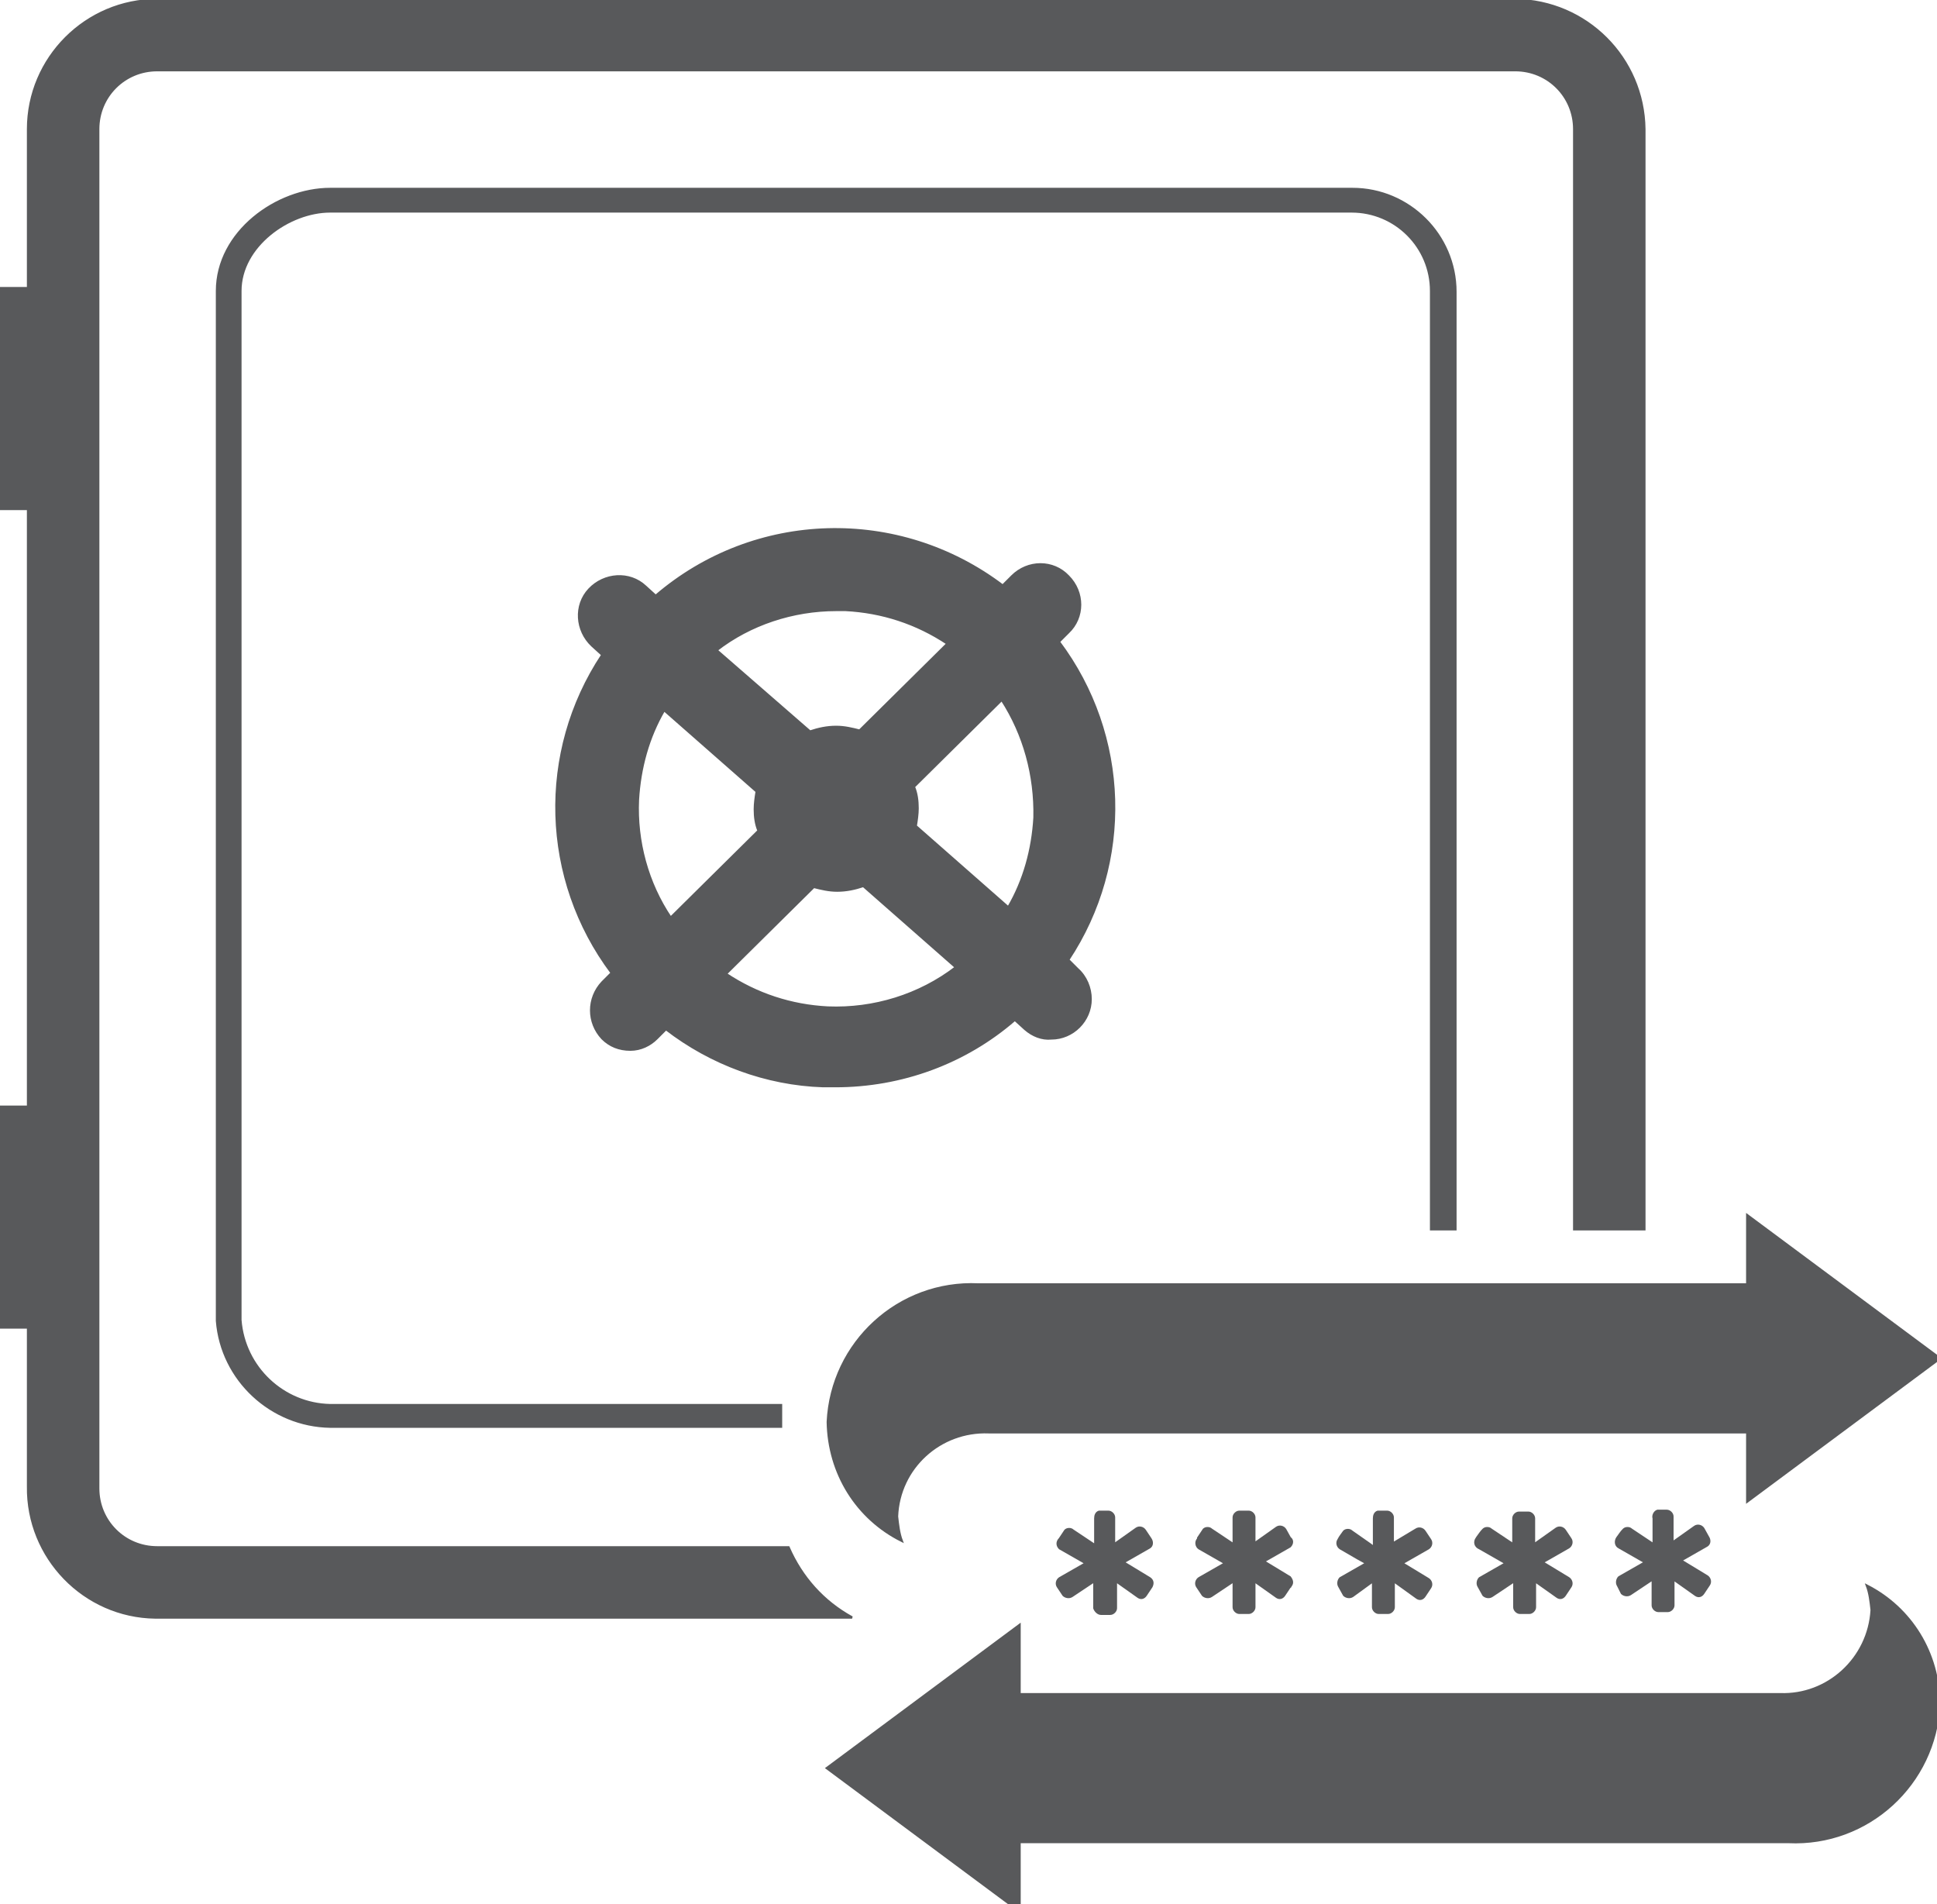 <?xml version="1.0" encoding="iso-8859-1"?>
<!-- Generator: Adobe Illustrator 23.0.3, SVG Export Plug-In . SVG Version: 6.00 Build 0)  -->
<svg version="1.1"
	 id="svg206941" xmlns:cc="http://creativecommons.org/ns#" xmlns:dc="http://purl.org/dc/elements/1.1/" xmlns:rdf="http://www.w3.org/1999/02/22-rdf-syntax-ns#" xmlns:svg="http://www.w3.org/2000/svg"
	 xmlns="http://www.w3.org/2000/svg" xmlns:xlink="http://www.w3.org/1999/xlink" x="0px" y="0px" viewBox="0 0 52.6 51.7"
	 style="enable-background:new 0 0 52.6 51.7;" xml:space="preserve">
<style type="text/css">
	.st0{fill:#58595B;stroke:#58595B;stroke-width:0.25;}
</style>
<g id="layer1" transform="translate(33.088,-139.706)">
	<g id="Layer_2-4-0" transform="matrix(0.254,0,0,0.254,-33.088,139.706)">
		<g id="Layer_1-2-3-8">
			<path id="path4269-9" class="st0" d="M114.2,102.6c6.9-10.4,6.5-24-1-34l1-1c1.7-1.6,1.7-4.3,0-6c-1.6-1.7-4.3-1.7-6,0l-1,1
				c-11.1-8.4-26.5-8-37.1,1.1l-1.1-1c-1.7-1.6-4.4-1.4-6,0.3c-1.6,1.7-1.4,4.4,0.3,6l1.1,1c-6.9,10.4-6.5,24,1,34l-1,1
				c-1.6,1.7-1.6,4.3,0,6c0.8,0.8,1.8,1.2,3,1.2c1.1,0,2.1-0.5,2.8-1.2l1-1c4.8,3.7,10.7,5.9,16.8,6.1h1.3c7.1,0,13.9-2.5,19.2-7.1
				l1.1,1c0.8,0.7,1.8,1.1,2.8,1c2.3,0,4.2-1.9,4.2-4.2c0-1.2-0.5-2.4-1.4-3.2L114.2,102.6z M110.6,87.4c-0.2,3.4-1.1,6.7-2.8,9.6
				l-9.9-8.7c0.1-0.6,0.2-1.3,0.2-1.9c0-0.8-0.1-1.6-0.4-2.3l9.4-9.3C109.5,78.5,110.7,82.9,110.6,87.4z M89.4,65.2h1
				c3.9,0.2,7.6,1.4,10.9,3.6l-9.4,9.3c-0.8-0.2-1.6-0.4-2.5-0.4c-1,0-1.9,0.2-2.8,0.5l-10-8.7C80.2,66.7,84.8,65.2,89.4,65.2z
				 M68.2,85.5c0.2-3.4,1.1-6.7,2.8-9.6l9.9,8.7c-0.1,0.6-0.2,1.3-0.2,1.9c0,0.8,0.1,1.6,0.4,2.3l-9.4,9.3
				C69.2,94.4,68,89.9,68.2,85.5L68.2,85.5z M88.5,107.7c-3.9-0.2-7.6-1.4-10.9-3.6l9.4-9.3c0.8,0.2,1.6,0.4,2.5,0.4
				c1,0,1.9-0.2,2.8-0.5l9.9,8.7C98.3,106.4,93.4,107.9,88.5,107.7z"/>
			<path id="path4271-3" class="st0" d="M155.6,31.2c0-6.1-5-11-11-11c0,0,0,0,0,0H35.3c-5.7,0-12.1,4.6-12.1,10.9v110.1
				c0.5,6.3,5.8,11.2,12.1,11.3h48.2v-2.3H35.3c-5-0.1-9.2-4-9.6-9.1v-110c0-4.8,5.2-8.5,9.6-8.5h109.2c4.7,0,8.5,3.8,8.5,8.5v100.3
				h2.6L155.6,31.2z"/>
			<path id="path4273-1" class="st0" d="M123.1,169.6l-0.6,0.9c-0.2,0.3-0.5,0.4-0.8,0.2l-2.4-1.7v1.8v1.1c0,0.3-0.3,0.6-0.6,0.6h-1
				c-0.3,0-0.6-0.3-0.7-0.6v-1.1V169l-2.4,1.6c-0.3,0.2-0.7,0.1-0.9-0.1l-0.6-0.9c-0.2-0.3-0.1-0.7,0.2-0.9c0,0,0,0,0,0l2.8-1.6
				l-2.8-1.6c-0.3-0.3-0.3-0.7,0-1c0,0,0,0,0,0l0.6-0.9c0.2-0.2,0.6-0.2,0.8,0l2.4,1.6v-2v-0.9c0-0.3,0.1-0.6,0.4-0.7h1
				c0.3,0,0.6,0.3,0.6,0.6v0.9v2l2.4-1.7c0.3-0.2,0.7-0.1,0.9,0.2l0.6,0.9c0.2,0.3,0.2,0.7-0.1,0.9c0,0,0,0,0,0l-2.8,1.6l2.8,1.7
				C123.2,168.9,123.3,169.2,123.1,169.6C123.1,169.5,123.1,169.6,123.1,169.6z"/>
			<path id="path4275-4" class="st0" d="M137.9,169.6l-0.6,0.9c-0.2,0.3-0.5,0.4-0.8,0.2l-2.4-1.7v2.8c0,0.3-0.3,0.6-0.6,0.6
				c0,0,0,0,0,0h-1c-0.3,0-0.6-0.3-0.6-0.6c0,0,0,0,0,0V169l-2.4,1.6c-0.3,0.2-0.7,0.1-0.9-0.1l-0.6-0.9c-0.2-0.3-0.1-0.7,0.2-0.9
				c0,0,0,0,0,0l2.8-1.6l-2.8-1.6c-0.3-0.2-0.4-0.7-0.1-1c0,0,0,0,0-0.1l0.6-0.9c0.2-0.2,0.6-0.2,0.8,0l2.4,1.6v-2v-0.9
				c0-0.3,0.3-0.6,0.6-0.6c0,0,0,0,0,0h1c0.3,0,0.6,0.3,0.6,0.6c0,0,0,0,0,0v2.8l2.4-1.7c0.3-0.2,0.7-0.1,0.9,0.2l0.5,0.9
				c0.3,0.2,0.3,0.6,0,0.9c0,0,0,0,0,0l-2.8,1.6l2.8,1.7C138.2,169,138.2,169.3,137.9,169.6C138,169.6,137.9,169.6,137.9,169.6z"/>
			<path id="path4277-8" class="st0" d="M172.9,164.4c0.3-0.4,0.4-0.6,0.7-0.9c0.2-0.2,0.6-0.2,0.8,0l2.4,1.6v-2.8
				c-0.1-0.3,0.1-0.7,0.4-0.8h1c0.3,0,0.6,0.3,0.6,0.6c0,0,0,0,0,0v2.8l2.4-1.7c0.3-0.2,0.7-0.1,0.9,0.2l0.5,0.9
				c0.2,0.3,0.2,0.7-0.1,0.9c0,0,0,0,0,0l-2.8,1.6l2.8,1.7c0.3,0.2,0.4,0.6,0.2,0.9l-0.6,0.9c-0.2,0.3-0.5,0.4-0.8,0.2l-2.4-1.7v2.8
				c0,0.3-0.3,0.6-0.6,0.6c0,0,0,0,0,0h-1c-0.3,0-0.6-0.3-0.6-0.6c0,0,0,0,0,0v-2.8l-2.4,1.6c-0.3,0.2-0.7,0.1-0.9-0.1l-0.4-0.8
				c-0.2-0.3-0.1-0.7,0.1-0.9c0,0,0,0,0,0l2.8-1.6l-2.8-1.6C172.7,165.2,172.7,164.7,172.9,164.4z"/>
			<path id="path4279-9" class="st0" d="M157.9,164.4c0.3-0.4,0.4-0.6,0.7-0.9c0.2-0.2,0.6-0.2,0.8,0l2.4,1.6v-2.8
				c0-0.3,0.3-0.6,0.6-0.6c0,0,0,0,0,0h1c0.3,0,0.6,0.3,0.6,0.6c0,0,0,0,0,0v2.8l2.4-1.7c0.3-0.2,0.7-0.1,0.9,0.2l0.6,0.9
				c0.2,0.3,0.1,0.7-0.2,0.9c0,0,0,0,0,0l-2.8,1.6l2.8,1.7c0.3,0.2,0.4,0.6,0.2,0.9l-0.6,0.9c-0.2,0.3-0.5,0.4-0.8,0.2l-2.4-1.7v2.8
				c0,0.3-0.3,0.6-0.6,0.6c0,0,0,0,0,0h-1c-0.3,0-0.6-0.3-0.6-0.6c0,0,0,0,0,0v-2.8l-2.4,1.6c-0.3,0.2-0.7,0.1-0.9-0.1l-0.5-0.9
				c-0.2-0.3-0.1-0.7,0.1-0.9c0,0,0,0,0,0l2.8-1.6l-2.8-1.6C157.7,165.3,157.6,164.8,157.9,164.4
				C157.9,164.5,157.9,164.4,157.9,164.4z"/>
			<path id="path4281-6" class="st0" d="M151.4,163.5c0.3-0.2,0.7-0.1,0.9,0.2l0.6,0.9c0.2,0.3,0.1,0.7-0.2,0.9c0,0,0,0,0,0
				l-2.8,1.6l2.8,1.7c0.3,0.2,0.4,0.6,0.2,0.9l-0.6,0.9c-0.2,0.3-0.5,0.4-0.8,0.2L149,169v2.8c0,0.3-0.3,0.6-0.6,0.6c0,0,0,0,0,0h-1
				c-0.3,0-0.6-0.3-0.6-0.6c0,0,0,0,0,0V169l-2.2,1.6c-0.3,0.2-0.7,0.1-0.9-0.1l-0.5-0.9c-0.2-0.3-0.1-0.7,0.1-0.9c0,0,0,0,0,0
				l2.8-1.6l-0.9-0.5l-1.9-1.1c-0.3-0.2-0.4-0.6-0.2-0.9c0.2-0.4,0.4-0.6,0.6-0.9c0.2-0.2,0.6-0.2,0.8,0l2,1.4l0.4,0.3v-0.9v-2.2
				c0-0.3,0.1-0.6,0.4-0.7h1c0.3,0,0.6,0.3,0.6,0.6c0,0,0,0,0,0v2.8L151.4,163.5z"/>
			<path id="path4283-7" class="st0" d="M199.6,169.5c0.3,0.8,0.4,1.7,0.5,2.6c-0.3,5.2-4.7,9.2-9.8,9H109v-7.4l-20.6,15.3
				l20.6,15.3v-7.4h81l0,0h1.2c8.5,0.4,15.7-6.2,16.1-14.7C207.3,176.7,204.3,171.9,199.6,169.5z"/>
			<path id="path4285-7" class="st0" d="M96.4,164.7c-0.3-0.8-0.4-1.7-0.5-2.6c0.2-5.2,4.6-9.2,9.8-9h81.1v7.4l20.6-15.3l-20.6-15.3
				v7.4h-81l0,0h-1.2c-8.5-0.4-15.7,6.2-16.1,14.7C88.6,157.5,91.6,162.3,96.4,164.7z"/>
			<path id="path4287-3" class="st0" d="M162,0H16.8C9.2,0,3,6.2,3,13.8v17H0v23.6h3v63.9H0v23.6h3v17c-0.1,7.6,6,13.9,13.6,14
				c0.1,0,0.1,0,0.2,0h74.3c-3.1-1.7-5.4-4.3-6.8-7.5H16.8c-3.5,0-6.3-2.8-6.3-6.3c0,0,0,0,0-0.1V13.8c0-3.5,2.8-6.3,6.3-6.3H162
				c3.5,0,6.3,2.8,6.3,6.3v117.6h7.5V13.8C175.7,6.2,169.6,0.1,162,0z"/>
		</g>
	</g>
</g>
</svg>

